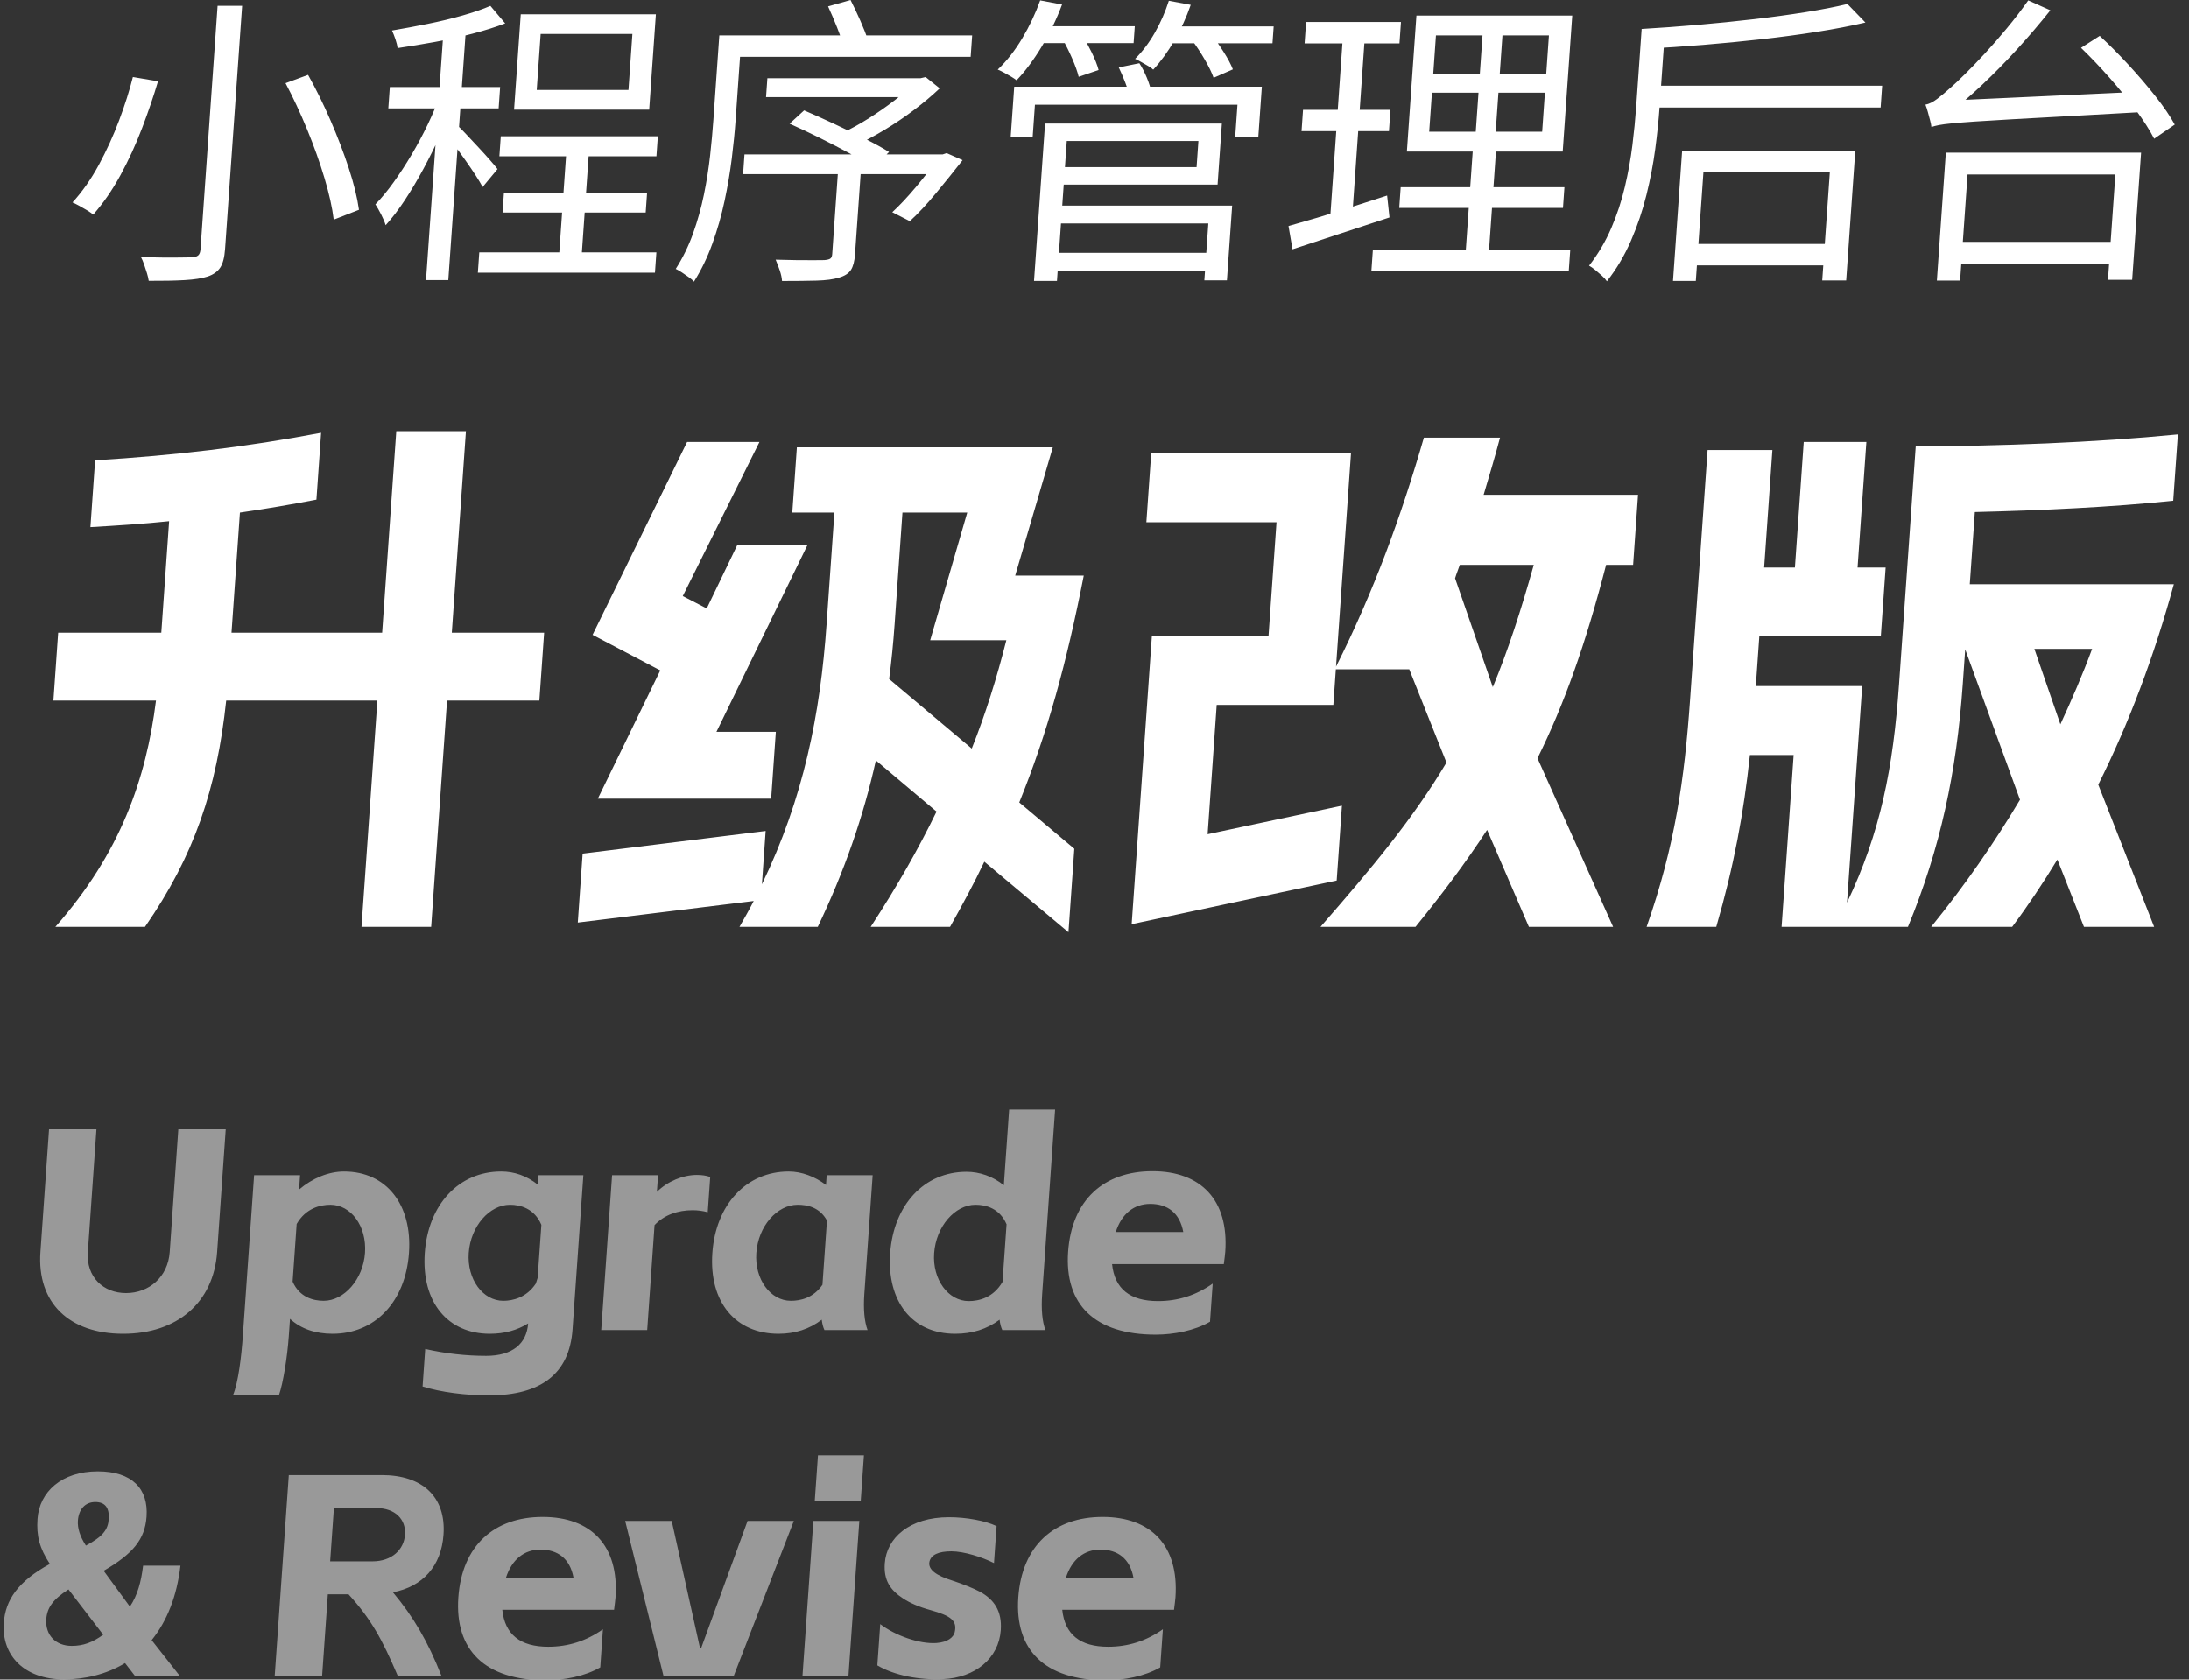 <svg xmlns="http://www.w3.org/2000/svg" xmlns:xlink="http://www.w3.org/1999/xlink" fill="none" version="1.1" width="259.053" height="198.798" viewBox="0 0 259.053 198.798"><rect x="0" y="0" width="259.053" height="198.798" fill="#333333" stroke="none"/><g><g transform="matrix(1,0,-0.07,0.998,0,0)"><path d="M25.797,0.688L28.702,0.688L28.702,29.542Q28.702,31.041,28.276,31.746Q27.85,32.451,26.877,32.791Q25.89,33.118,24.177,33.217Q22.465,33.316,19.933,33.302Q19.855,32.92,19.666,32.413Q19.478,31.906,19.261,31.388Q19.045,30.87,18.811,30.48Q20.147,30.53,21.367,30.544Q22.589,30.558,23.503,30.54Q24.417,30.522,24.791,30.522Q25.337,30.5,25.567,30.295Q25.797,30.09,25.797,29.55L25.797,0.688ZM34.481,9.861L37.081,8.876Q38.675,11.41,40.124,14.297Q41.573,17.184,42.672,19.948Q43.771,22.712,44.225,24.884L41.319,26.054Q40.908,23.91,39.88,21.121Q38.852,18.332,37.438,15.385Q36.025,12.437,34.481,9.861ZM16.365,9.132L19.376,9.635Q18.786,12.261,17.885,15.171Q16.984,18.082,15.719,20.759Q14.453,23.436,12.815,25.452Q12.497,25.203,12.033,24.934Q11.569,24.665,11.098,24.416Q10.627,24.168,10.259,24.011Q11.868,22.102,13.066,19.553Q14.264,17.004,15.097,14.275Q15.931,11.546,16.365,9.132ZM68.284,17.146L70.956,17.146L70.956,31.55L68.284,31.55L68.284,17.146ZM60.396,16.16L78.982,16.16L78.982,18.538L60.396,18.538L60.396,16.16ZM58.814,29.933L79.774,29.933L79.774,32.339L58.814,32.339L58.814,29.933ZM61.238,22.878L78.178,22.878L78.178,25.213L61.238,25.213L61.238,22.878ZM64.265,4.022L64.265,10.667L75.121,10.667L75.121,4.022L64.265,4.022ZM61.747,1.686L77.737,1.686L77.737,13.003L61.747,13.003L61.747,1.686ZM52.741,3.156L55.379,3.156L55.379,33.221L52.741,33.221L52.741,3.156ZM46.855,10.322L59.911,10.322L59.911,12.855L46.855,12.855L46.855,10.322ZM52.875,11.292L54.567,12.009Q54.019,13.909,53.236,15.961Q52.454,18.012,51.523,20.005Q50.592,21.998,49.572,23.735Q48.553,25.472,47.509,26.709Q47.302,26.149,46.885,25.435Q46.469,24.719,46.121,24.238Q47.101,23.158,48.085,21.637Q49.07,20.116,49.987,18.357Q50.904,16.597,51.647,14.779Q52.391,12.96,52.875,11.292ZM58.084,0.692L59.98,2.77Q58.322,3.424,56.2,3.989Q54.077,4.554,51.813,4.972Q49.549,5.39,47.447,5.7Q47.369,5.253,47.124,4.654Q46.879,4.055,46.644,3.614Q48.668,3.268,50.805,2.829Q52.942,2.39,54.854,1.836Q56.767,1.282,58.084,0.692ZM55.263,14.95Q55.609,15.245,56.312,15.949Q57.015,16.651,57.841,17.473Q58.667,18.295,59.337,19.009Q60.008,19.723,60.282,20.055L58.67,22.182Q58.346,21.638,57.746,20.8Q57.146,19.962,56.431,19.041Q55.715,18.12,55.072,17.311Q54.43,16.502,53.998,16.043L55.263,14.95ZM91.463,9.277L109.742,9.277L109.742,11.515L91.463,11.515L91.463,9.277ZM89.386,18.316L113.156,18.316L113.156,20.652L89.386,20.652L89.386,18.316ZM100.596,19.238L103.297,19.238L103.297,30.173Q103.297,31.386,102.946,32.006Q102.596,32.626,101.595,32.924Q100.623,33.23,98.98,33.276Q97.338,33.322,94.88,33.322Q94.802,32.748,94.518,32.056Q94.233,31.365,93.949,30.796Q95.28,30.832,96.459,30.85Q97.638,30.868,98.505,30.857Q99.372,30.846,99.718,30.846Q100.244,30.802,100.42,30.661Q100.596,30.521,100.596,30.139L100.596,19.238ZM112.365,18.316L112.841,18.316L113.303,18.16L115.247,18.999Q113.864,20.941,112.375,22.912Q110.887,24.882,109.513,26.232L107.357,25.172Q108.581,23.964,109.95,22.179Q111.319,20.394,112.365,18.73L112.365,18.316ZM108.905,9.277L109.578,9.277L110.181,9.135L111.943,10.475Q110.705,11.742,109.105,13.022Q107.506,14.302,105.756,15.405Q104.006,16.508,102.302,17.32Q102.032,16.958,101.588,16.494Q101.144,16.028,100.824,15.744Q102.295,15.032,103.833,14.01Q105.371,12.988,106.718,11.886Q108.066,10.784,108.905,9.81L108.905,9.277ZM86.733,4.196L115.342,4.196L115.342,6.736L86.733,6.736L86.733,4.196ZM85.42,4.196L88.051,4.196L88.051,14.215Q88.051,16.307,87.918,18.787Q87.785,21.266,87.415,23.85Q87.045,26.434,86.329,28.892Q85.615,31.35,84.464,33.401Q84.252,33.166,83.819,32.875Q83.386,32.585,82.958,32.308Q82.529,32.032,82.202,31.89Q83.31,29.946,83.958,27.69Q84.606,25.434,84.923,23.074Q85.24,20.713,85.33,18.443Q85.42,16.173,85.42,14.201L85.42,4.196ZM94.469,14.669L96.078,13.092Q97.766,13.792,99.712,14.675Q101.658,15.558,103.469,16.433Q105.281,17.308,106.477,18.028L104.77,19.833Q103.63,19.135,101.875,18.217Q100.121,17.299,98.164,16.359Q96.207,15.419,94.469,14.669ZM98.05,0.753L100.657,0Q101.293,1.088,101.969,2.413Q102.644,3.738,102.998,4.63L100.265,5.555Q99.931,4.619,99.288,3.244Q98.644,1.869,98.05,0.753ZM126.712,29.988L145.744,29.988L145.744,32.099L126.712,32.099L126.712,29.988ZM120.745,10.28L150.051,10.28L150.051,16.247L147.315,16.247L147.315,12.419L123.347,12.419L123.347,16.247L120.745,16.247L120.745,10.28ZM126.54,14.655L145.626,14.655L145.626,21.892L126.54,21.892L126.54,19.823L142.995,19.823L142.995,16.724L126.54,16.724L126.54,14.655ZM126.675,24.383L147.525,24.383L147.525,33.249L144.853,33.249L144.853,26.502L126.675,26.502L126.675,24.383ZM124.702,14.655L127.417,14.655L127.417,33.315L124.702,33.315L124.702,14.655ZM132.956,7.991L135.36,7.494Q135.892,8.234,136.359,9.202Q136.827,10.169,136.999,10.873L134.474,11.464Q134.294,10.766,133.855,9.795Q133.416,8.825,132.956,7.991ZM123.051,3.11L134.511,3.11L134.511,5.108L123.051,5.108L123.051,3.11ZM138.057,3.131L150.949,3.131L150.949,5.13L138.057,5.13L138.057,3.131ZM123.102,0.044L125.724,0.533Q124.949,3.103,123.686,5.487Q122.423,7.872,120.971,9.52Q120.73,9.335,120.308,9.09Q119.886,8.845,119.44,8.617Q118.993,8.39,118.652,8.248Q120.148,6.72,121.291,4.546Q122.433,2.372,123.102,0.044ZM138.33,0.088L140.955,0.571Q140.358,2.751,139.324,4.786Q138.29,6.821,137.054,8.254Q136.827,8.047,136.419,7.82Q136.011,7.593,135.579,7.355Q135.146,7.116,134.82,6.974Q136.036,5.684,136.942,3.866Q137.848,2.048,138.33,0.088ZM126.047,4.598L128.211,3.905Q128.907,4.921,129.606,6.171Q130.305,7.42,130.592,8.299L128.294,9.106Q128.014,8.206,127.371,6.935Q126.73,5.664,126.047,4.598ZM141.415,4.784L143.515,3.934Q144.37,4.92,145.227,6.136Q146.084,7.352,146.478,8.222L144.267,9.222Q143.893,8.33,143.078,7.075Q142.264,5.82,141.415,4.784ZM170.228,10.993L170.228,15.626L183.597,15.626L183.597,10.993L170.228,10.993ZM170.228,4.194L170.228,8.769L183.597,8.769L183.597,4.194L170.228,4.194ZM167.752,1.844L186.193,1.844L186.193,17.976L167.752,17.976L167.752,1.844ZM167.315,22.203L186.693,22.203L186.693,24.665L167.315,24.665L167.315,22.203ZM164.543,29.629L187.903,29.629L187.903,32.105L164.543,32.105L164.543,29.629ZM154.749,2.606L165.977,2.606L165.977,5.146L154.749,5.146L154.749,2.606ZM155.117,13.025L165.461,13.025L165.461,15.551L155.117,15.551L155.117,13.025ZM154.361,26.809Q155.827,26.391,157.685,25.826Q159.544,25.261,161.618,24.57Q163.693,23.879,165.778,23.195L166.24,25.791Q163.311,26.769,160.367,27.77Q157.422,28.77,155.03,29.568L154.361,26.809ZM159.225,3.613L161.822,3.613L161.822,25.917L159.225,26.431L159.225,3.613ZM175.739,2.963L178.097,2.963L178.097,16.817L178.293,16.817L178.293,30.741L175.542,30.741L175.542,16.817L175.739,16.817L175.739,2.963ZM195.885,10.158L223.451,10.158L223.451,12.747L195.885,12.747L195.885,10.158ZM201.641,28.935L219.122,28.935L219.122,31.475L201.641,31.475L201.641,28.935ZM218.666,0.47L220.946,2.668Q218.411,3.27,215.312,3.766Q212.212,4.262,208.812,4.647Q205.412,5.032,201.957,5.317Q198.502,5.602,195.234,5.776Q195.17,5.251,194.953,4.564Q194.737,3.877,194.517,3.43Q197.735,3.242,201.108,2.946Q204.482,2.65,207.716,2.272Q210.95,1.894,213.769,1.437Q216.588,0.98,218.666,0.47ZM200.319,17.903L220.81,17.903L220.81,33.26L217.975,33.26L217.975,20.422L203.019,20.422L203.019,33.316L200.319,33.316L200.319,17.903ZM194.517,3.43L197.287,3.43L197.287,12.76Q197.287,14.998,197.123,17.667Q196.958,20.336,196.466,23.114Q195.973,25.891,195.017,28.533Q194.061,31.175,192.501,33.358Q192.288,33.06,191.867,32.698Q191.445,32.337,191.016,32.007Q190.587,31.678,190.261,31.507Q191.715,29.452,192.571,27.069Q193.429,24.686,193.843,22.168Q194.257,19.649,194.387,17.242Q194.517,14.835,194.517,12.746L194.517,3.43ZM232.914,28.686L253.171,28.686L253.171,31.311L232.914,31.311L232.914,28.686ZM231.544,18.106L254.652,18.106L254.652,33.185L251.789,33.185L251.789,20.695L234.295,20.695L234.295,33.272L231.544,33.272L231.544,18.106ZM246.67,5.669L248.784,4.25Q250.544,5.776,252.412,7.662Q254.282,9.548,255.88,11.41Q257.478,13.271,258.405,14.775L256.085,16.455Q255.2,14.929,253.658,13.029Q252.118,11.129,250.28,9.201Q248.444,7.273,246.67,5.669ZM229.624,15.066Q229.582,14.782,229.418,14.292Q229.255,13.802,229.078,13.285Q228.901,12.767,228.731,12.412Q229.361,12.298,230.071,11.728Q230.781,11.158,231.681,10.286Q232.171,9.832,233.133,8.812Q234.096,7.792,235.294,6.391Q236.492,4.989,237.729,3.353Q238.967,1.717,240.029,0.045L242.729,1.215Q240.998,3.601,239.107,5.849Q237.216,8.097,235.268,10.064Q233.321,12.03,231.405,13.616L231.405,13.694L231.141,13.826Q230.878,13.957,230.514,14.17Q230.151,14.383,229.888,14.629Q229.624,14.874,229.624,15.066ZM229.624,15.066L229.596,12.953L231.611,11.921L254.63,10.854Q254.666,11.407,254.744,12.12Q254.823,12.832,254.922,13.264Q249.509,13.568,245.597,13.785Q241.684,14.002,239.03,14.15Q236.376,14.298,234.678,14.417Q232.98,14.536,232.007,14.633Q231.033,14.73,230.518,14.83Q230.002,14.93,229.624,15.066Z" fill="#FFFFFF" fill-opacity="1"/></g><g transform="matrix(1,0,-0.07,0.998,3.563,0.125)"><path d="M10.674,109.803L21.281,109.803C26.521,101.368,28.63,93.445,29.013,82.965L46.905,82.965L46.905,109.803L55.148,109.803L55.148,82.965L66.075,82.965L66.075,74.914L55.148,74.914L55.148,51.015L46.905,51.015L46.905,74.914L29.077,74.914L29.077,60.664C32.144,60.217,35.084,59.705,38.023,59.13L38.023,51.207C29.397,52.868,21.026,53.891,11.505,54.466L11.505,62.389C14.7,62.198,17.767,62.006,20.77,61.686L20.77,74.914L8.565,74.914L8.565,82.965L20.706,82.965C20.195,92.231,17.767,101.049,10.674,109.803ZM107.163,109.803L116.556,109.803C117.834,107.183,119.048,104.627,120.07,102.071L130.614,110.442L130.614,100.538L123.713,95.042C126.46,86.863,128.186,78.364,129.464,68.14L121.348,68.14L124.735,52.932L94.447,52.932L94.447,60.664L99.431,60.664L99.431,73.891C99.431,84.563,98.153,94.531,93.936,104.755L93.936,98.429L72.465,101.113L72.465,109.292L93.105,106.736C92.658,107.758,92.147,108.781,91.635,109.803L100.901,109.803C103.585,103.221,105.374,96.767,106.396,90.058L114,96.128C112.147,100.601,109.91,105.074,107.163,109.803ZM71.826,75.169L80.133,79.387L73.807,94.595L94.319,94.595L94.319,86.671L87.29,86.671L96.492,64.562L88.185,64.562L85.118,72.038L82.178,70.568L89.974,52.293L81.411,52.293L71.826,75.169ZM107.291,80.409C107.419,78.3,107.483,76.128,107.483,73.891L107.483,60.664L115.15,60.664L111.827,75.808L120.837,75.808C120.007,80.345,118.984,84.563,117.642,88.652L107.291,80.409ZM160.391,109.803L171.638,109.803C174.577,105.841,177.069,102.135,179.306,98.301L185.057,109.803L195.025,109.803L184.673,89.802C187.357,83.476,189.402,76.383,191.191,66.862L194.386,66.862L194.386,58.555L176.111,58.555C176.622,56.319,177.133,54.082,177.58,51.782L168.571,51.782C166.526,61.111,163.906,70.057,160.072,78.939L160.072,53.571L136.429,53.571L136.429,61.814L151.829,61.814L151.829,75.297L138.026,75.297L138.026,109.484L161.925,104.308L161.925,95.426L146.269,98.812L146.269,83.476L160.072,83.476L160.072,79.259L168.762,79.259L173.938,90.314C170.488,96.895,166.078,102.71,160.391,109.803ZM173.427,68.46C173.555,67.885,173.746,67.373,173.874,66.862L182.629,66.862C181.478,72.358,180.264,77.086,178.795,81.368L173.427,68.46ZM232.662,109.803L242.247,109.803C243.973,107.247,245.57,104.563,247.04,101.816L250.746,109.803L259.053,109.803L251.257,92.933C254.388,85.649,256.816,77.661,258.542,69.163L234.388,69.163L234.388,60.6C242.247,60.408,250.554,60.025,257.775,59.258L257.775,51.398C248.126,52.357,236.624,52.804,226.847,52.804L226.847,81.048C226.847,90.953,225.889,98.557,222.502,106.928L222.502,81.24L209.914,81.24L209.914,75.361L224.291,75.361L224.291,67.182L220.969,67.182L220.969,52.293L213.556,52.293L213.556,67.182L209.914,67.182L209.914,53.252L202.246,53.252L202.246,82.773C202.246,92.294,201.671,100.218,198.987,109.803L207.23,109.803C208.828,102.518,209.53,96.32,209.786,89.419L214.962,89.419L214.962,109.803L229.915,109.803C233.11,100.474,234.388,91.4,234.388,81.048L234.388,76.895L242.119,94.723C239.436,99.835,236.305,104.883,232.662,109.803ZM242.567,76.831L249.404,76.831C248.509,79.834,247.423,82.837,246.273,85.777L242.567,76.831Z" fill="#FFFFFF" fill-opacity="1"/></g><g transform="matrix(1,0,-0.07,0.998,9.17,0.321)"><path d="M16.458,157.862C22.816,157.862,26.896,154.19,26.896,148.172L26.896,133.62L21.286,133.62L21.286,148.172C21.286,151.13,19.178,153.034,16.458,153.034C13.772,153.034,11.596,151.13,11.596,148.172L11.596,133.62L5.986,133.62L5.986,148.172C5.986,154.19,10.066,157.862,16.458,157.862ZM35.396,165.172C35.804,163.71,36.076,160.582,36.076,158.168L36.076,156.094C37.47,157.284,39.204,157.862,41.244,157.862C46.208,157.862,49.608,154.122,49.608,148.274C49.608,142.562,46.276,138.618,41.244,138.618C39.442,138.618,37.572,139.4,36.076,140.76L36.076,139.06L30.636,139.06L30.636,158.168C30.636,160.446,30.5,163.642,29.956,165.172L35.396,165.172ZM36.076,144.84C37.028,142.97,38.694,142.562,39.918,142.562C42.332,142.562,44.406,145.078,44.406,148.274C44.406,151.402,42.332,153.952,39.918,153.952C38.694,153.952,37.028,153.544,36.076,151.674L36.076,144.84ZM60.25,165.172C66.472,165.172,69.6,162.554,69.6,157.352L69.6,139.06L64.296,139.06L64.296,140.182C62.902,139.128,61.406,138.618,59.842,138.618C54.81,138.618,51.478,142.562,51.478,148.274C51.478,154.122,54.878,157.862,59.842,157.862C61.576,157.862,63.038,157.454,64.296,156.638C64.296,159.052,62.698,160.48,59.604,160.48C57.19,160.48,54.742,160.208,52.328,159.664L52.328,164.118C54.538,164.798,57.496,165.172,60.25,165.172ZM56.68,148.274C56.68,145.078,58.754,142.562,61.168,142.562C62.392,142.562,64.092,143.004,65.044,144.942L65.044,151.232L64.874,151.912C63.888,153.578,62.29,153.952,61.168,153.952C58.754,153.952,56.68,151.402,56.68,148.274ZM73,139.06L73,157.42L78.44,157.42L78.44,144.976C79.494,143.752,81.092,143.208,82.826,143.208C83.404,143.208,83.982,143.276,84.628,143.446L84.628,139.264C84.118,139.094,83.608,139.026,83.03,139.026C81.398,139.026,79.63,139.774,78.44,141.032L78.44,139.06L73,139.06ZM94.012,157.862C95.95,157.862,97.616,157.318,99.01,156.196C99.112,156.706,99.248,157.114,99.418,157.42L104.518,157.42C104.076,156.4,103.838,154.972,103.838,153.136L103.838,139.06L98.398,139.06L98.398,140.216C97.038,139.23,95.406,138.618,93.876,138.618C88.844,138.618,85.512,142.562,85.512,148.274C85.512,154.122,88.946,157.862,94.012,157.862ZM90.714,148.274C90.714,145.078,92.788,142.562,95.202,142.562C96.324,142.562,97.82,142.834,98.806,144.432L98.806,152.048C97.82,153.646,96.29,153.952,95.202,153.952C92.788,153.952,90.714,151.402,90.714,148.274ZM114.922,157.862C116.928,157.862,118.628,157.318,120.056,156.196C120.158,156.706,120.294,157.114,120.464,157.42L125.564,157.42C125.122,156.4,124.884,154.972,124.884,153.17L124.884,131.274L119.444,131.274L119.444,140.25C118.084,139.196,116.452,138.652,114.922,138.652C109.89,138.652,106.558,142.596,106.558,148.308C106.558,153.986,109.788,157.862,114.922,157.862ZM111.76,148.308C111.76,145.112,113.834,142.562,116.248,142.562C117.472,142.562,119.138,142.97,120.09,144.874L120.09,151.708C119.138,153.578,117.472,153.986,116.248,153.986C113.834,153.986,111.76,151.436,111.76,148.308ZM144.978,151.912C143.108,153.306,141,153.986,138.654,153.986C135.322,153.986,133.418,152.524,132.908,149.6L146.134,149.6C146.168,148.954,146.202,148.478,146.202,148.138C146.202,141.984,142.632,138.584,136.92,138.584C131.174,138.584,127.604,141.984,127.604,148.138C127.604,154.36,131.412,157.964,138.654,157.964C140.796,157.964,143.244,157.488,144.978,156.434L144.978,151.912ZM133.078,145.792C133.622,143.616,135.016,142.46,136.92,142.46C138.96,142.46,140.49,143.514,141.068,145.792L133.078,145.792ZM12.31,198.862C14.724,198.862,17.274,198.284,19.416,196.924L20.674,198.42L25.978,198.42L22.374,194.204C24.04,191.926,24.992,189.002,25.162,185.364L20.742,185.364C20.64,187.302,20.334,188.866,19.518,190.226L16.118,185.976C19.416,183.97,20.742,182.27,20.742,179.55C20.742,176.252,18.668,174.178,14.588,174.178C10.338,174.178,7.856,176.592,7.856,179.822C7.856,181.828,8.332,183.29,9.692,185.16C6.054,187.234,4.728,189.444,4.728,192.164C4.728,196.04,7.652,198.862,12.31,198.862ZM9.726,191.722C9.726,190.362,10.338,189.376,12.106,188.186L16.594,193.558C15.404,194.476,14.316,194.884,12.956,194.884C11.052,194.884,9.726,193.592,9.726,191.722ZM12.65,180.026C12.65,178.666,13.364,177.816,14.554,177.816C15.71,177.816,16.288,178.496,16.288,179.856C16.288,181.114,15.71,181.93,13.806,182.984C13.024,181.896,12.65,180.91,12.65,180.026ZM37.232,174.62L37.232,198.42L42.842,198.42L42.842,188.764L45.29,188.764C48.18,191.722,49.642,194.102,51.784,198.42L56.952,198.42C55.082,194.374,53.144,191.416,50.526,188.526C54.028,187.846,56.034,185.398,56.034,181.692C56.034,177.204,53.042,174.62,48.248,174.62L37.232,174.62ZM42.842,184.854L42.842,178.53L47.84,178.53C50.118,178.53,51.478,179.89,51.478,181.692C51.478,183.46,50.152,184.854,47.84,184.854L42.842,184.854ZM75.686,192.912C73.816,194.306,71.708,194.986,69.362,194.986C66.03,194.986,64.126,193.524,63.616,190.6L76.842,190.6C76.876,189.954,76.91,189.478,76.91,189.138C76.91,182.984,73.34,179.584,67.628,179.584C61.882,179.584,58.312,182.984,58.312,189.138C58.312,195.36,62.12,198.964,69.362,198.964C71.504,198.964,73.952,198.488,75.686,197.434L75.686,192.912ZM63.786,186.792C64.33,184.616,65.724,183.46,67.628,183.46C69.668,183.46,71.198,184.514,71.776,186.792L63.786,186.792ZM83.234,198.42L91.564,198.42L97.378,180.06L91.904,180.06L87.484,195.088L87.314,195.088L82.928,180.06L77.42,180.06L83.234,198.42ZM99.69,180.06L99.69,198.42L105.13,198.42L105.13,180.06L99.69,180.06ZM99.69,177.714L105.13,177.714L105.13,172.274L99.69,172.274L99.69,177.714ZM116.35,198.828C120.124,198.658,122.776,196.38,122.776,193.014C122.776,190.736,121.722,189.376,119.988,188.458C119.104,188.016,117.982,187.574,116.622,187.132C114.718,186.554,113.63,185.84,113.766,184.888C113.902,184.072,114.752,183.664,116.282,183.664C117.744,183.664,119.954,184.344,121.416,185.058L121.416,180.672C120.022,180.026,117.744,179.618,115.704,179.618C111.046,179.618,108.496,182.066,108.496,185.092C108.496,187.098,109.346,188.254,110.978,189.274C111.794,189.784,112.882,190.26,114.276,190.634C116.758,191.314,117.574,191.892,117.336,193.286C117.234,193.83,116.656,194.442,115.262,194.544C113.256,194.68,110.332,193.66,108.462,192.3L108.462,197.196C110.536,198.386,113.596,198.964,116.35,198.828ZM141.952,192.912C140.082,194.306,137.974,194.986,135.628,194.986C132.296,194.986,130.392,193.524,129.882,190.6L143.108,190.6C143.142,189.954,143.176,189.478,143.176,189.138C143.176,182.984,139.606,179.584,133.894,179.584C128.148,179.584,124.578,182.984,124.578,189.138C124.578,195.36,128.386,198.964,135.628,198.964C137.77,198.964,140.218,198.488,141.952,197.434L141.952,192.912ZM130.052,186.792C130.596,184.616,131.99,183.46,133.894,183.46C135.934,183.46,137.464,184.514,138.042,186.792L130.052,186.792Z" fill="#FFFFFF" fill-opacity="0.5"/></g></g></svg>